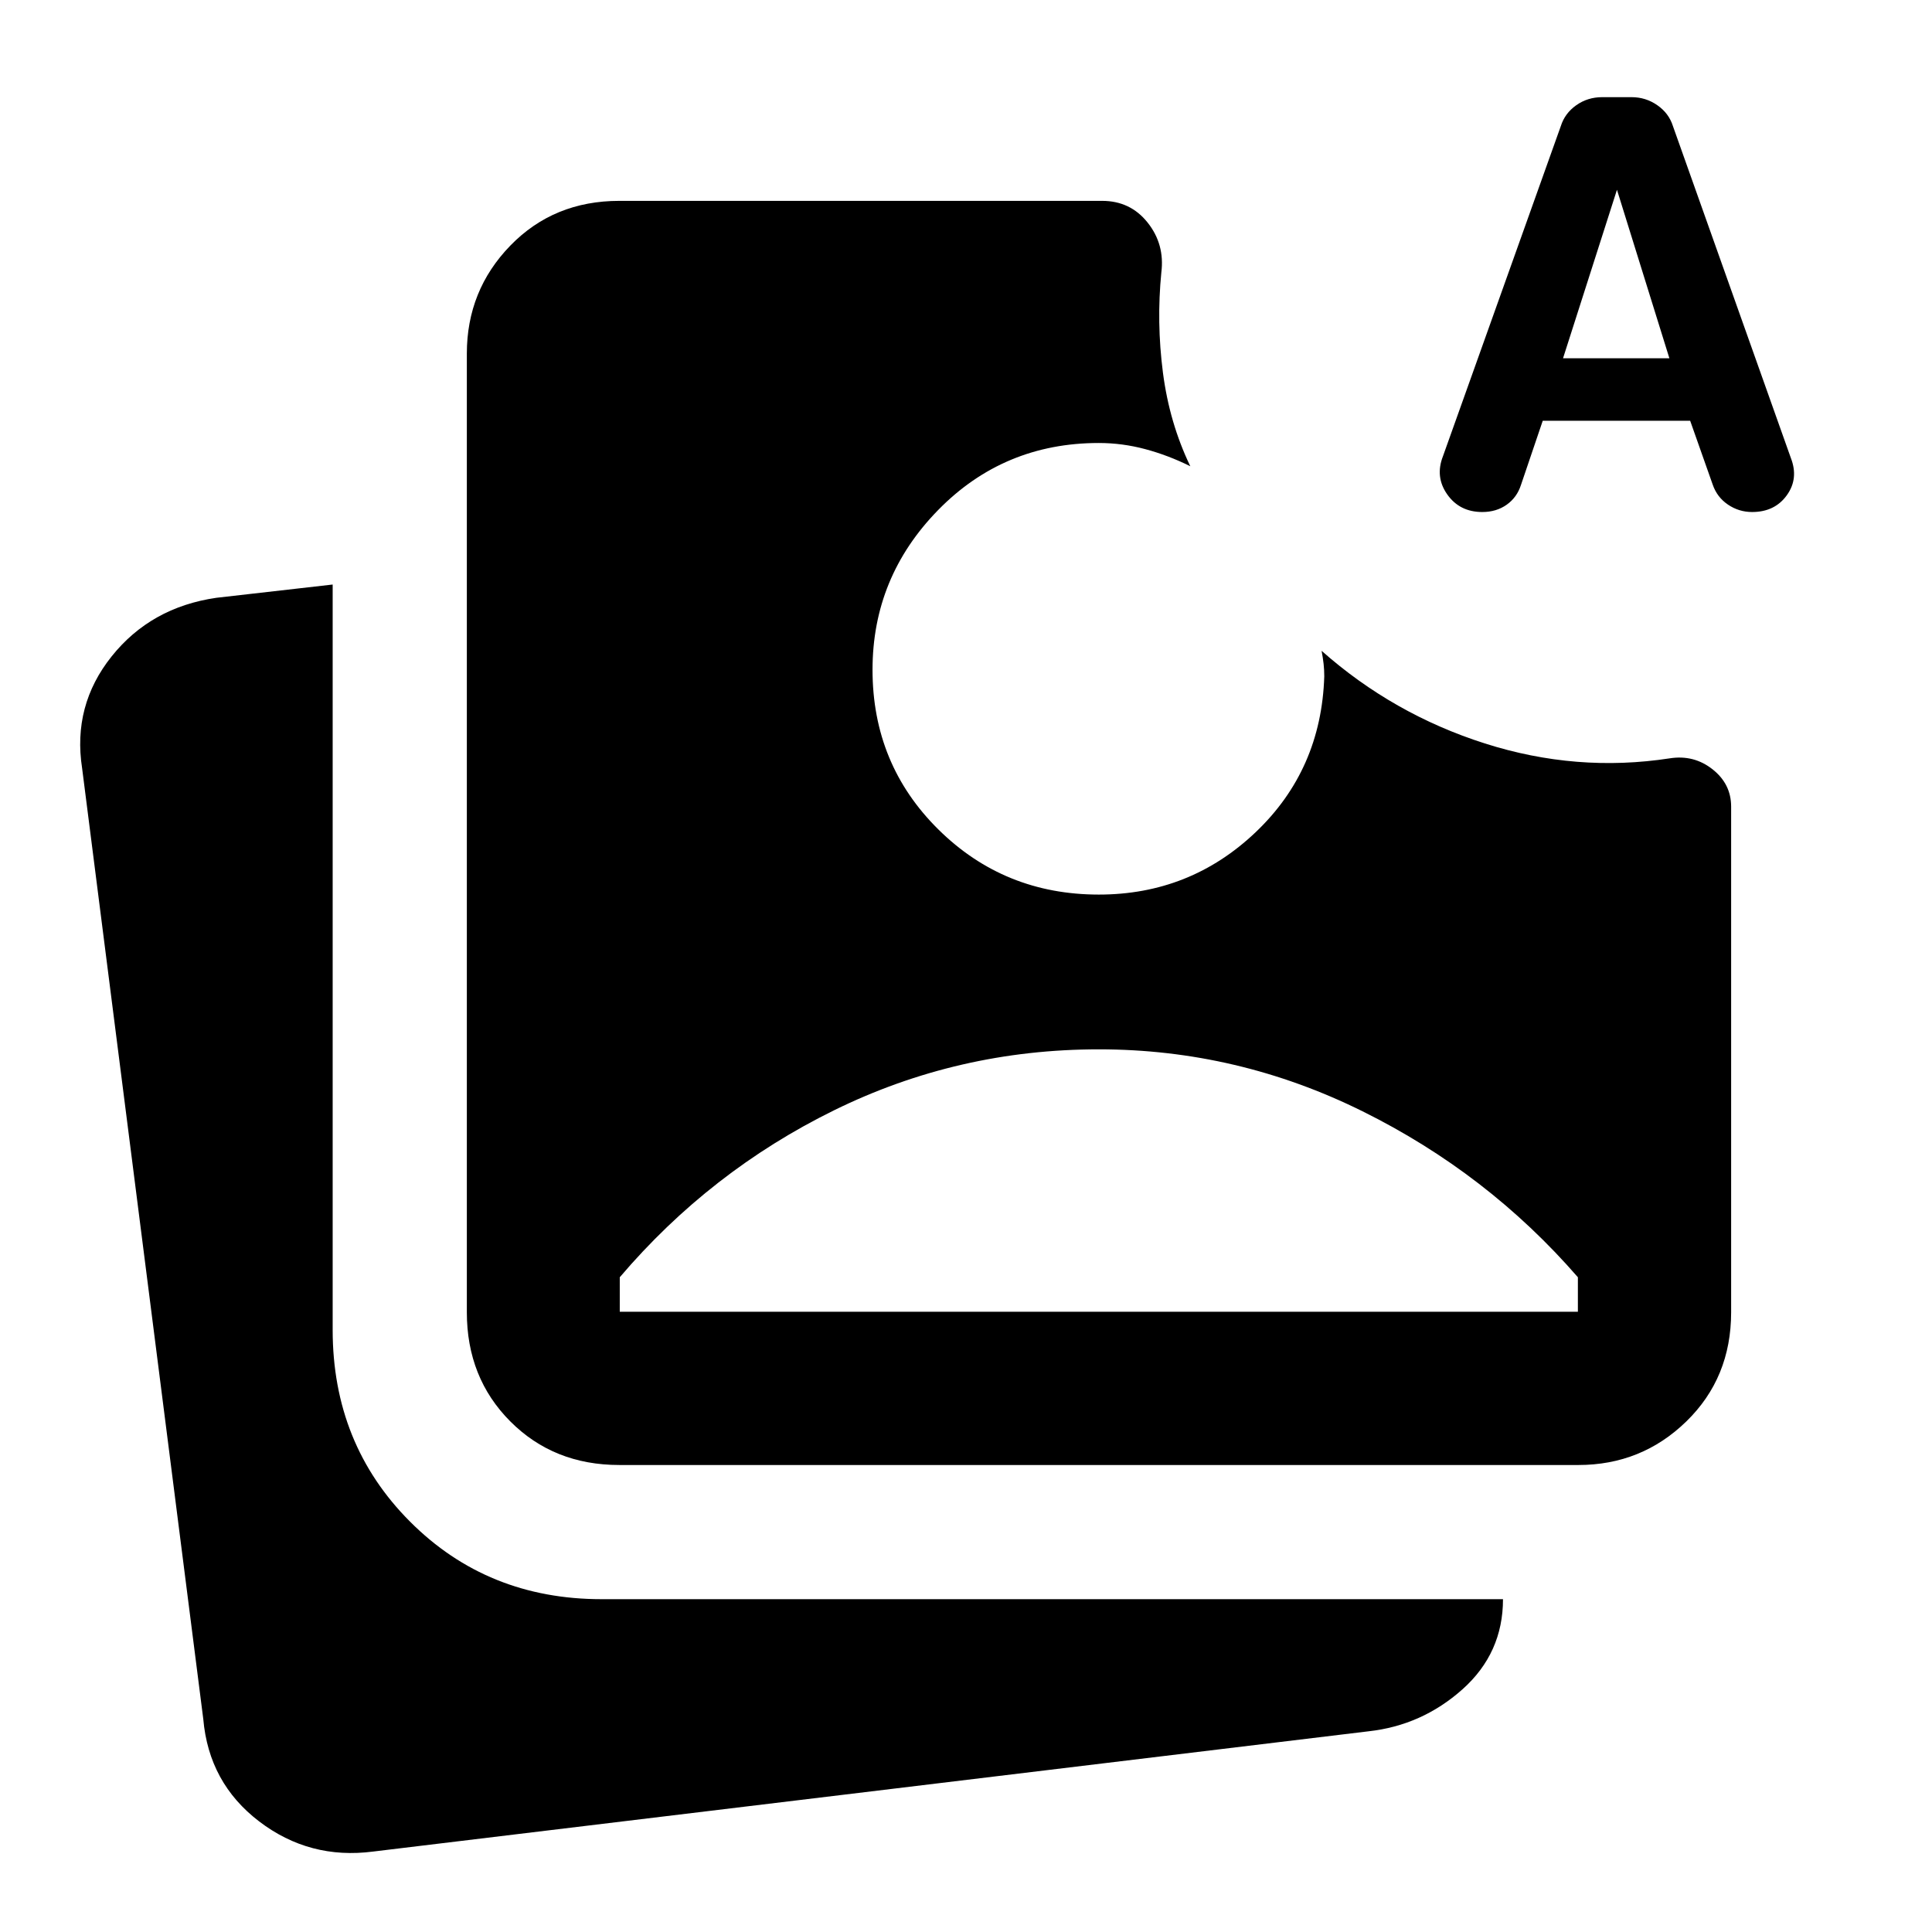 <svg xmlns="http://www.w3.org/2000/svg" height="40" viewBox="0 -960 960 960" width="40"><path d="m766.58-750.93-10.81 31.87q-2 6.24-7.12 9.86-5.12 3.62-12.11 3.62-11.24 0-17.4-8.73-6.15-8.73-2.15-18.97l58.59-164.12q2-6.32 7.66-10.32t12.9-4h14.56q7.08 0 12.81 4 5.74 4 7.74 10.32l58.6 164.93q4 10.24-1.99 18.56-6 8.33-17.24 8.33-6.57 0-11.99-3.67-5.42-3.66-7.58-9.9l-11.22-31.78h-73.25ZM185.46-39.98q-31.66 4.13-56.69-14.97-25.02-19.1-27.77-50.91L40.8-578.27q-4.82-31.16 14.66-55.56 19.48-24.4 52.05-29.13l57.79-6.59v370.38q0 56.74 38.45 95.26 38.44 38.53 95.18 38.53h447.9q0 26.82-20.14 44.79-20.14 17.96-46.73 20.87l-494.5 59.74Zm122.26-192.07q-32.57 0-54.16-21.67-21.59-21.67-21.59-54.24v-476.31q0-31.42 21.59-53.67t54.16-22.25h239.92q14.03 0 22.6 10.78 8.58 10.77 6.82 24.79-2.44 24.77.79 49.76t13.6 46.53q-11.12-5.5-22.47-8.52-11.36-3.03-22.98-3.03-47.23 0-79.84 33.31-32.61 33.32-32.61 79.38 0 46.99 32.73 79.35 32.73 32.35 79.72 32.35 45.35 0 77.95-31.02t34.07-77.44q0-3.17-.33-6.17-.34-3-1-6.5 35.56 31.5 81.12 46.03 45.57 14.53 91.94 7.39 11.94-1.85 21.19 5.45 9.25 7.29 9.25 18.57v251.22q0 32.57-22.25 54.24t-53.67 21.67H307.72Zm.24-76.15h476.08v-17.14q-44.87-51.68-107.02-82.47-62.15-30.78-131.02-30.78-69.95 0-131.56 30.29t-106.48 82.96v17.14Zm468.7-473.77h52.85l-26.05-83.73-26.8 83.73Z"/></svg>